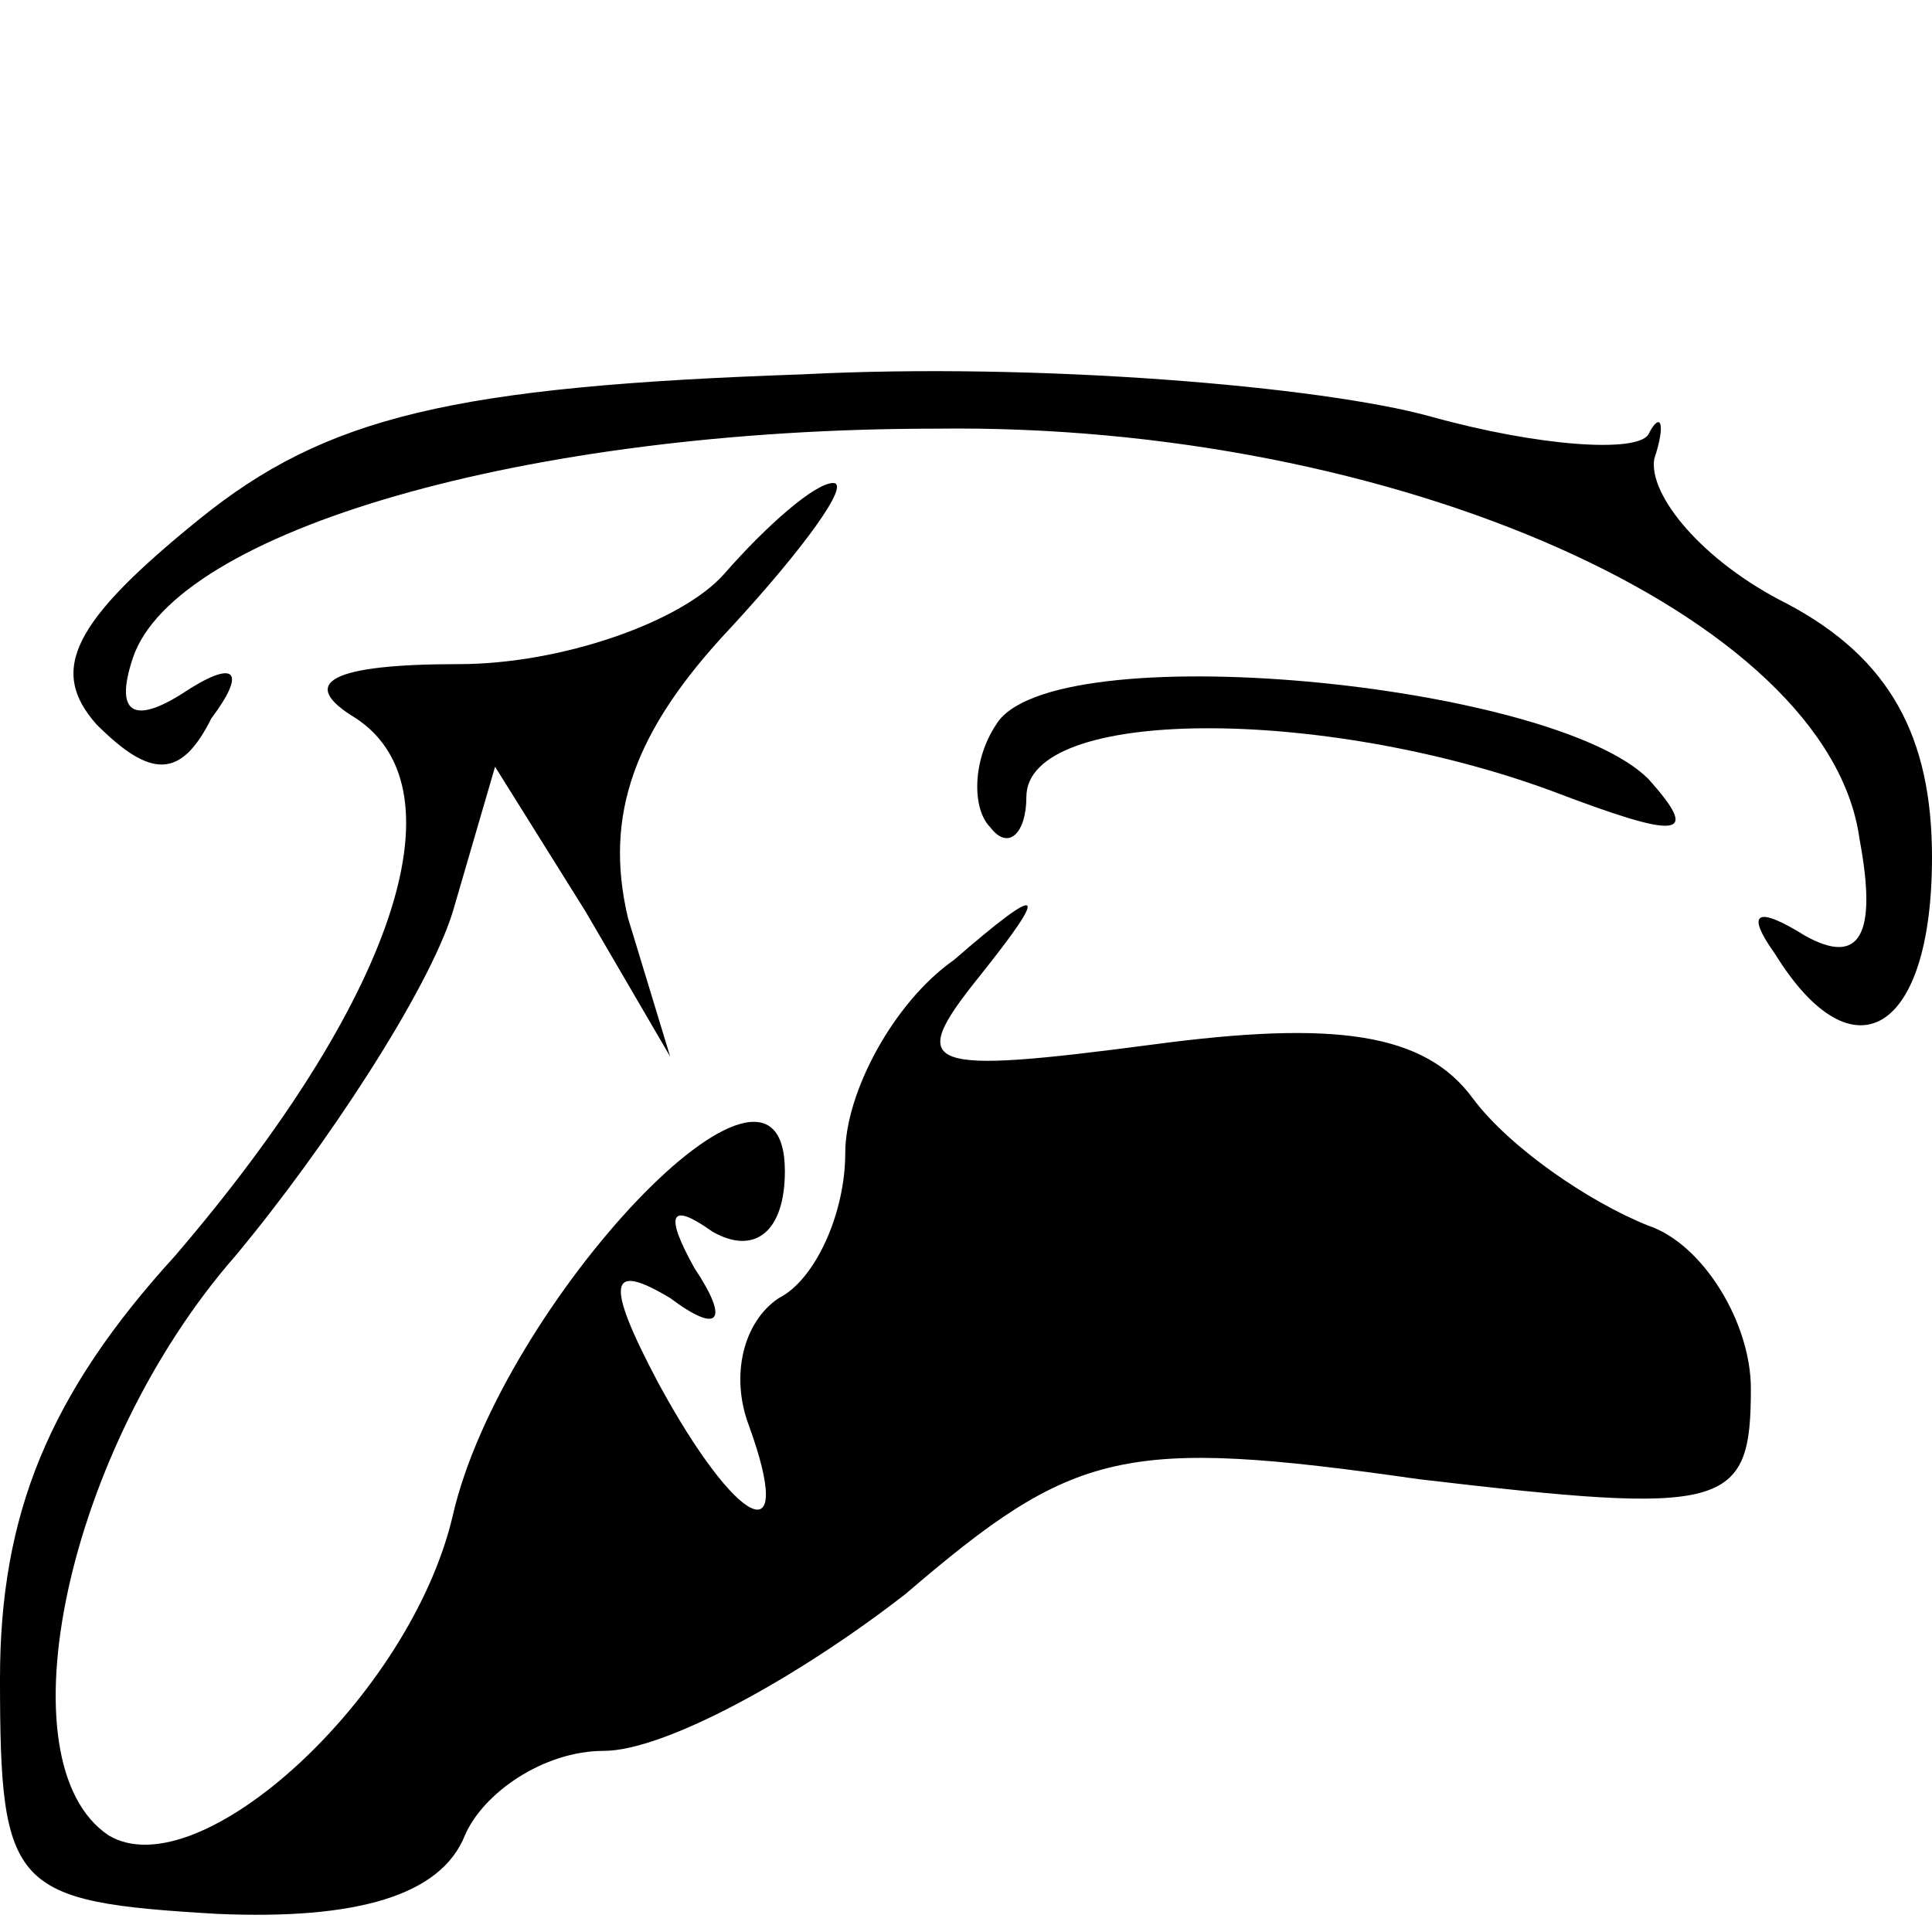 <?xml version="1.0" standalone="no"?>
<!DOCTYPE svg PUBLIC "-//W3C//DTD SVG 20010904//EN"
 "http://www.w3.org/TR/2001/REC-SVG-20010904/DTD/svg10.dtd">
<svg version="1.0" xmlns="http://www.w3.org/2000/svg"
 width="32pt" height="32pt" viewBox="0 0 32 32"
 preserveAspectRatio="xMidYMid meet">
<g transform="translate(0,32) scale(0.1,-0.1)"
fill="#000000" stroke="none">
<path fill="#000000" stroke="none" d="M33 234 c-21 -17 -25 -25 -17 -34 9 -9
14 -9 19 1 6 8 4 10 -5 4 -8 -5 -11 -3 -8 6 7 21 65 38 133 38 76 1 148 -31
153 -68 3 -16 0 -21 -9 -16 -8 5 -10 4 -5 -3 13 -21 26 -13 26 16 0 20 -7 33
-24 42 -14 7 -23 18 -22 24 2 6 1 8 -1 4 -2 -3 -18 -2 -36 3 -18 5 -65 9 -104
7 -58 -2 -79 -7 -100 -24z"/>
<path fill="#000000" stroke="none" d="M120 225 c-7 -8 -27 -15 -44 -15 -21 0
-27 -3 -17 -9 18 -12 6 -47 -30 -89 -21 -23 -29 -43 -29 -70 0 -35 2 -37 36
-39 23 -1 37 3 41 13 3 7 13 14 23 14 10 0 32 12 50 26 28 24 36 26 85 19 51
-6 55 -5 55 15 0 11 -8 24 -17 27 -10 4 -23 13 -29 21 -8 11 -23 13 -53 9 -38
-5 -41 -4 -29 11 12 15 11 16 -4 3 -10 -7 -18 -22 -18 -32 0 -10 -5 -21 -11
-24 -6 -4 -8 -13 -5 -21 8 -22 -2 -17 -15 7 -9 17 -8 20 2 14 8 -6 10 -4 4 5
-5 9 -4 11 3 6 7 -4 12 0 12 10 0 28 -47 -22 -55 -57 -7 -30 -42 -62 -57 -53
-18 12 -7 64 21 96 15 18 32 44 36 57 l7 24 15 -24 14 -24 -7 23 c-4 17 1 31
17 48 12 13 20 24 17 24 -3 0 -11 -7 -18 -15z"/>
<path fill="#000000" stroke="none" d="M165 200 c-4 -6 -4 -14 -1 -17 3 -4 6
-1 6 5 0 15 49 15 87 1 21 -8 25 -8 16 2 -16 16 -99 24 -108 9z"/>
</g>
</svg>
